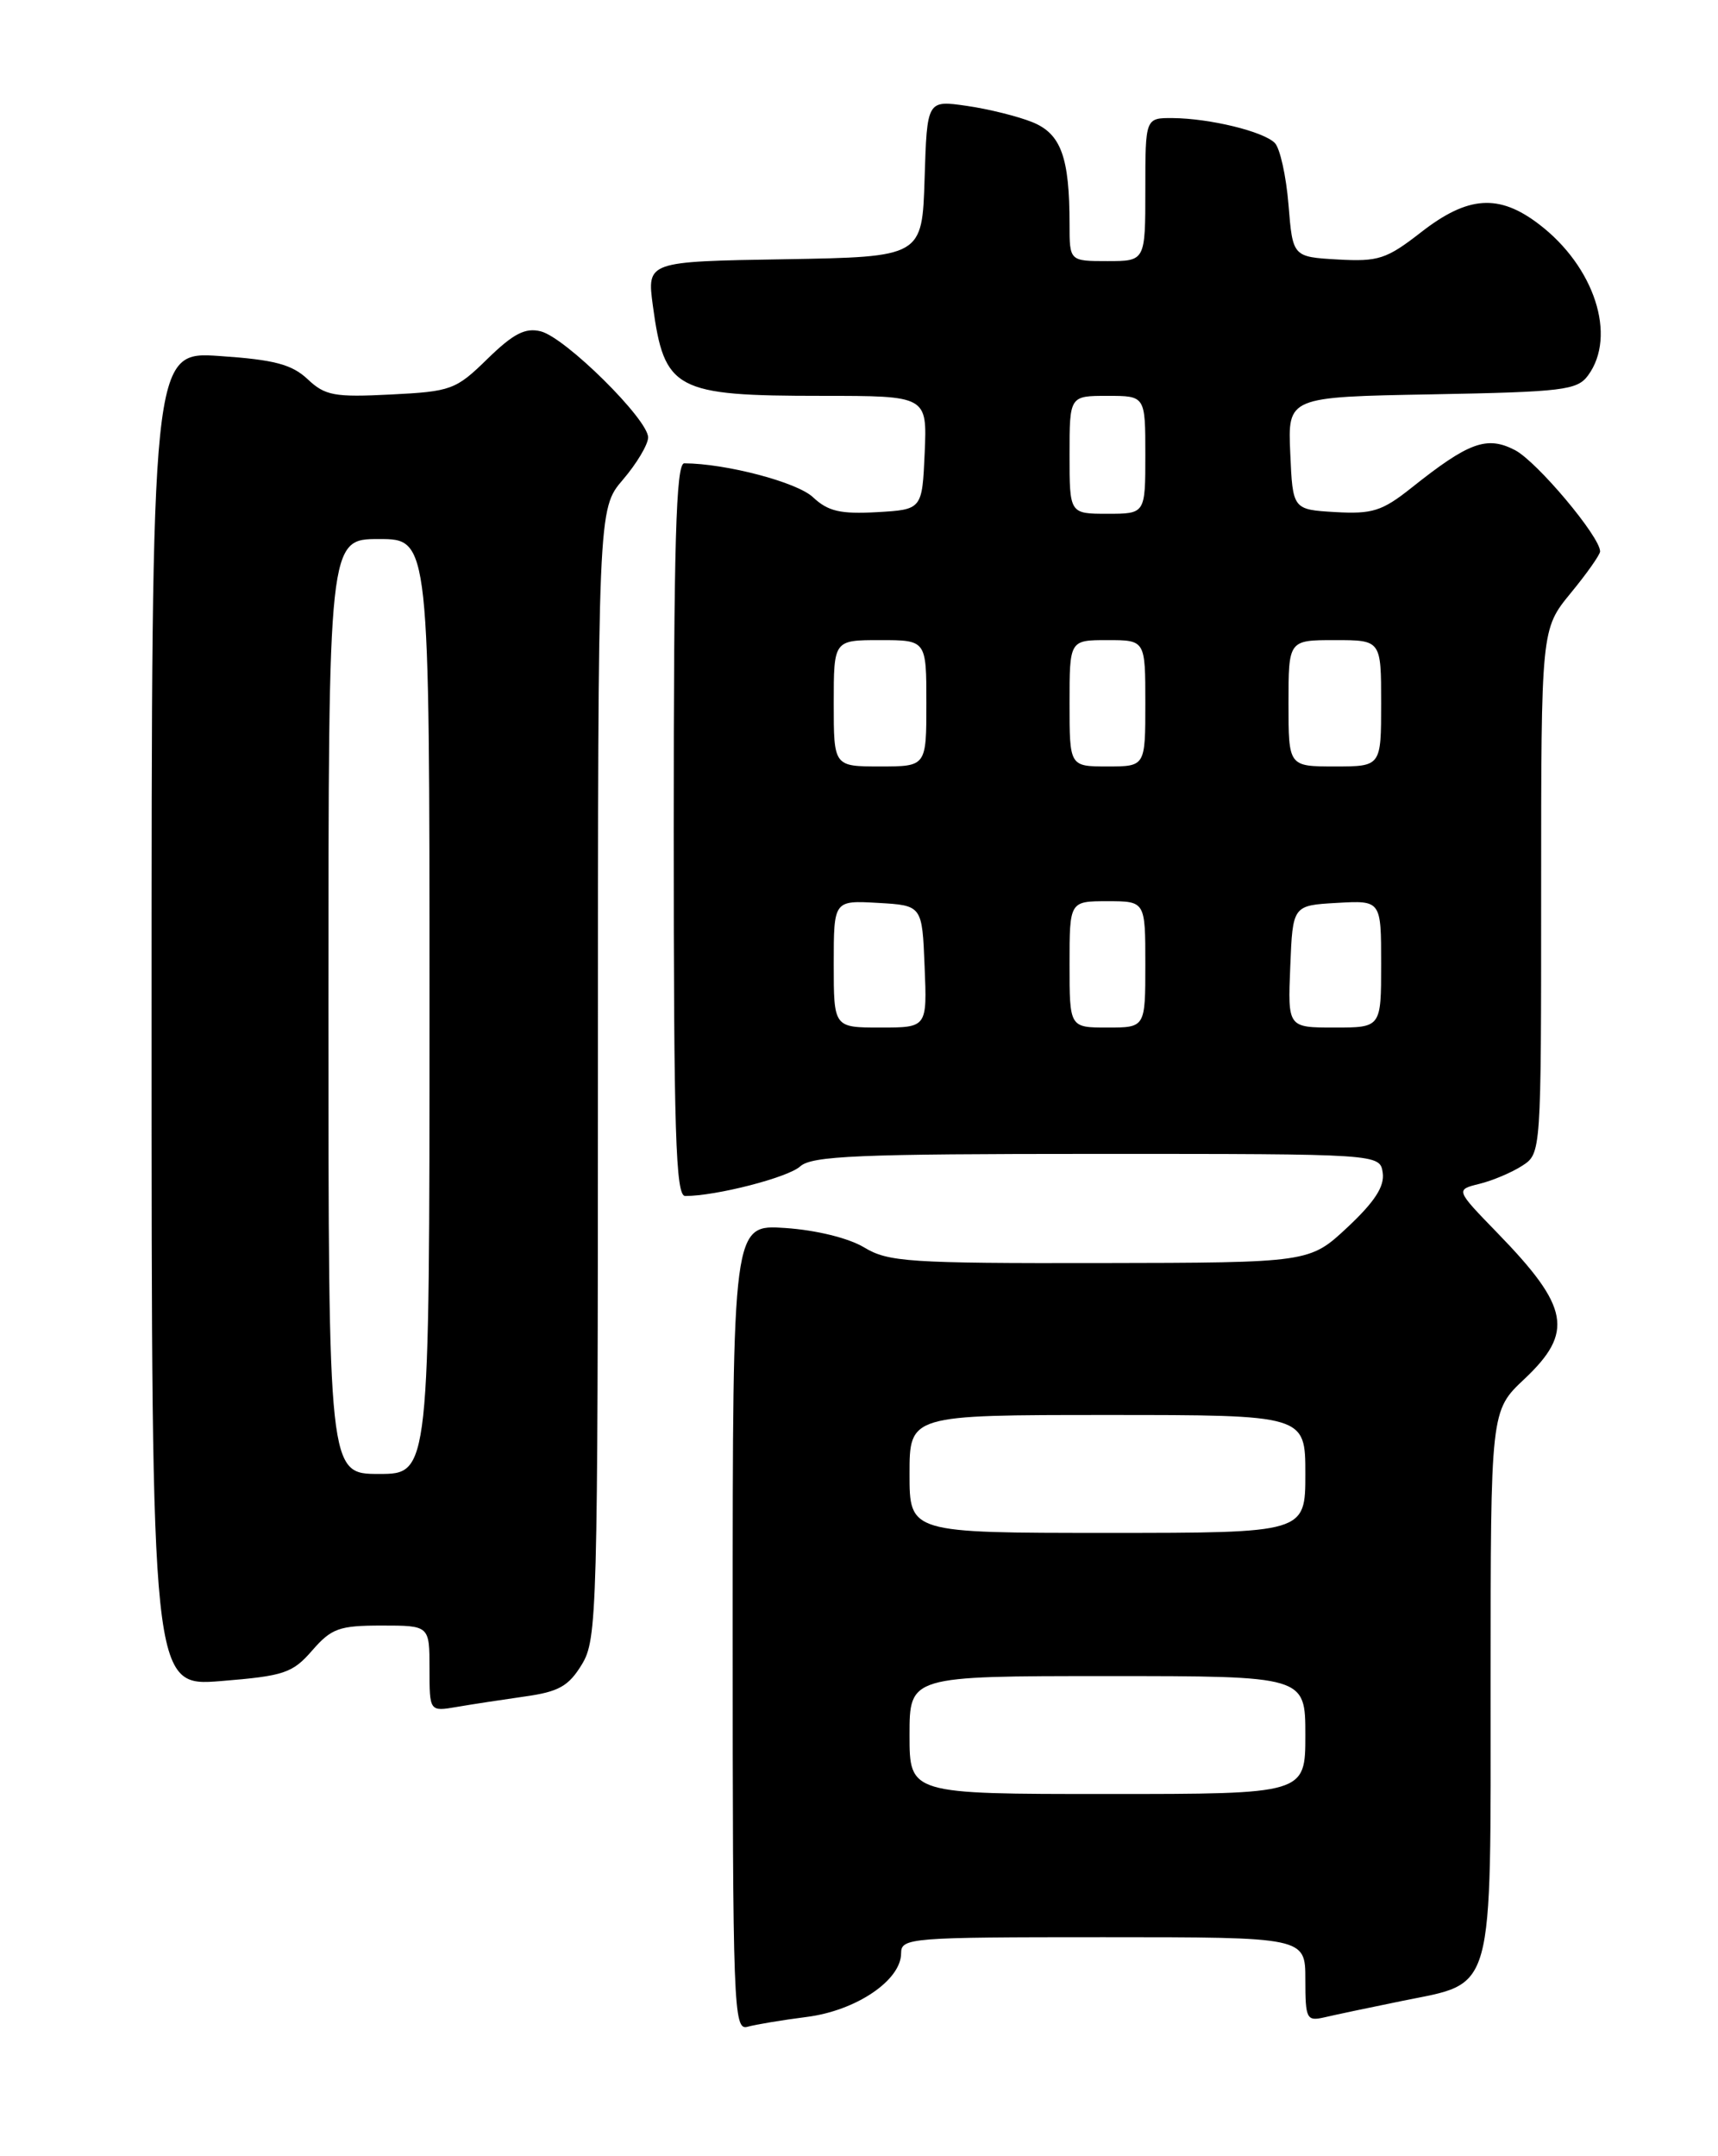 <?xml version="1.0" encoding="UTF-8" standalone="no"?>
<!DOCTYPE svg PUBLIC "-//W3C//DTD SVG 1.1//EN" "http://www.w3.org/Graphics/SVG/1.1/DTD/svg11.dtd" >
<svg xmlns="http://www.w3.org/2000/svg" xmlns:xlink="http://www.w3.org/1999/xlink" version="1.1" viewBox="0 0 204 256">
 <g >
 <path fill="currentColor"
d=" M 95.79 239.47 C 101.65 238.73 107.00 235.12 107.00 231.91 C 107.00 230.08 108.04 230.00 131.00 230.00 C 155.00 230.00 155.00 230.00 155.00 235.02 C 155.00 239.71 155.15 240.00 157.25 239.52 C 158.49 239.23 162.64 238.35 166.48 237.57 C 177.56 235.31 177.00 237.35 177.00 199.64 C 177.00 167.50 177.00 167.50 181.00 163.74 C 186.91 158.17 186.37 155.20 177.80 146.38 C 172.83 141.26 172.83 141.26 175.66 140.56 C 177.22 140.18 179.51 139.21 180.75 138.41 C 183.00 136.95 183.00 136.95 183.00 105.83 C 183.00 74.71 183.00 74.71 186.50 70.43 C 188.43 68.09 190.00 65.85 190.00 65.47 C 190.00 63.72 182.49 54.79 179.89 53.44 C 176.54 51.71 174.40 52.50 167.56 57.95 C 164.12 60.68 162.95 61.05 158.56 60.80 C 153.50 60.50 153.50 60.50 153.21 53.82 C 152.91 47.13 152.91 47.13 170.04 46.82 C 185.63 46.53 187.29 46.33 188.58 44.56 C 192.01 39.87 189.33 31.64 182.74 26.62 C 177.99 22.99 174.31 23.24 168.76 27.56 C 164.64 30.77 163.68 31.08 158.85 30.81 C 153.50 30.50 153.50 30.50 153.00 24.30 C 152.72 20.89 151.99 17.59 151.37 16.97 C 150.00 15.60 143.66 14.06 139.25 14.02 C 136.00 14.00 136.00 14.00 136.00 22.50 C 136.00 31.00 136.00 31.00 131.50 31.00 C 127.00 31.00 127.00 31.00 127.00 26.62 C 127.00 18.67 125.99 15.89 122.60 14.51 C 120.90 13.82 117.38 12.94 114.79 12.57 C 110.08 11.89 110.08 11.89 109.79 21.19 C 109.50 30.50 109.50 30.50 93.16 30.78 C 76.82 31.05 76.82 31.05 77.52 36.28 C 78.88 46.33 80.14 47.00 97.61 47.00 C 110.09 47.00 110.09 47.00 109.80 53.75 C 109.50 60.50 109.50 60.50 104.12 60.81 C 99.78 61.05 98.32 60.71 96.53 59.03 C 94.64 57.25 86.19 55.03 81.25 55.01 C 80.27 55.00 80.00 64.36 80.00 98.50 C 80.00 134.56 80.23 142.00 81.36 142.00 C 85.04 142.00 93.55 139.81 95.01 138.49 C 96.40 137.23 101.88 137.00 130.26 137.00 C 163.86 137.00 163.86 137.00 164.19 139.25 C 164.42 140.86 163.23 142.69 160.01 145.71 C 155.50 149.92 155.50 149.92 130.62 149.96 C 107.95 150.00 105.46 149.83 102.62 148.11 C 100.78 147.00 96.94 146.05 93.25 145.80 C 87.00 145.37 87.00 145.37 87.00 193.25 C 87.00 238.38 87.10 241.11 88.75 240.64 C 89.71 240.37 92.88 239.84 95.79 239.47 Z  M 62.34 201.42 C 66.34 200.86 67.52 200.20 69.09 197.62 C 70.91 194.63 70.99 191.61 71.00 127.46 C 71.00 60.42 71.00 60.42 73.96 56.96 C 75.59 55.06 76.94 52.80 76.96 51.95 C 77.01 49.84 67.14 40.07 64.21 39.34 C 62.37 38.88 60.96 39.61 57.89 42.60 C 54.13 46.28 53.59 46.48 46.40 46.84 C 39.72 47.18 38.60 46.98 36.53 45.02 C 34.65 43.26 32.57 42.71 26.09 42.27 C 18.00 41.71 18.00 41.71 18.00 120.99 C 18.00 200.26 18.00 200.26 26.25 199.59 C 33.75 198.98 34.73 198.65 37.07 195.96 C 39.36 193.33 40.28 193.00 45.32 193.00 C 51.00 193.00 51.00 193.00 51.00 198.11 C 51.00 203.22 51.00 203.22 54.25 202.66 C 56.04 202.35 59.68 201.80 62.34 201.42 Z  M 108.00 206.00 C 108.00 199.00 108.00 199.00 131.50 199.00 C 155.00 199.00 155.00 199.00 155.00 206.00 C 155.00 213.00 155.00 213.00 131.50 213.00 C 108.00 213.00 108.00 213.00 108.00 206.00 Z  M 108.00 175.00 C 108.00 168.00 108.00 168.00 131.50 168.00 C 155.00 168.00 155.00 168.00 155.00 175.00 C 155.00 182.00 155.00 182.00 131.50 182.00 C 108.00 182.00 108.00 182.00 108.00 175.00 Z  M 99.00 114.45 C 99.00 106.90 99.00 106.90 104.25 107.20 C 109.50 107.50 109.50 107.50 109.79 114.75 C 110.09 122.00 110.09 122.00 104.54 122.00 C 99.00 122.00 99.00 122.00 99.00 114.45 Z  M 127.00 114.50 C 127.00 107.00 127.00 107.00 131.50 107.00 C 136.00 107.00 136.00 107.00 136.00 114.50 C 136.00 122.00 136.00 122.00 131.50 122.00 C 127.00 122.00 127.00 122.00 127.00 114.50 Z  M 153.21 114.75 C 153.50 107.50 153.50 107.50 158.75 107.20 C 164.00 106.90 164.00 106.90 164.00 114.45 C 164.00 122.00 164.00 122.00 158.46 122.00 C 152.91 122.00 152.91 122.00 153.21 114.75 Z  M 99.00 83.50 C 99.00 76.00 99.00 76.00 104.50 76.00 C 110.00 76.00 110.00 76.00 110.00 83.50 C 110.00 91.00 110.00 91.00 104.50 91.00 C 99.00 91.00 99.00 91.00 99.00 83.50 Z  M 127.00 83.50 C 127.00 76.00 127.00 76.00 131.50 76.00 C 136.00 76.00 136.00 76.00 136.00 83.50 C 136.00 91.00 136.00 91.00 131.50 91.00 C 127.00 91.00 127.00 91.00 127.00 83.50 Z  M 153.00 83.50 C 153.00 76.00 153.00 76.00 158.50 76.00 C 164.00 76.00 164.00 76.00 164.00 83.50 C 164.00 91.00 164.00 91.00 158.50 91.00 C 153.00 91.00 153.00 91.00 153.00 83.50 Z  M 127.00 54.00 C 127.00 47.00 127.00 47.00 131.50 47.00 C 136.00 47.00 136.00 47.00 136.00 54.00 C 136.00 61.00 136.00 61.00 131.50 61.00 C 127.00 61.00 127.00 61.00 127.00 54.00 Z  M 39.00 119.50 C 39.00 64.00 39.00 64.00 45.00 64.00 C 51.00 64.00 51.00 64.00 51.00 119.50 C 51.00 175.00 51.00 175.00 45.00 175.00 C 39.00 175.00 39.00 175.00 39.00 119.50 Z "/>
</g>
</svg>